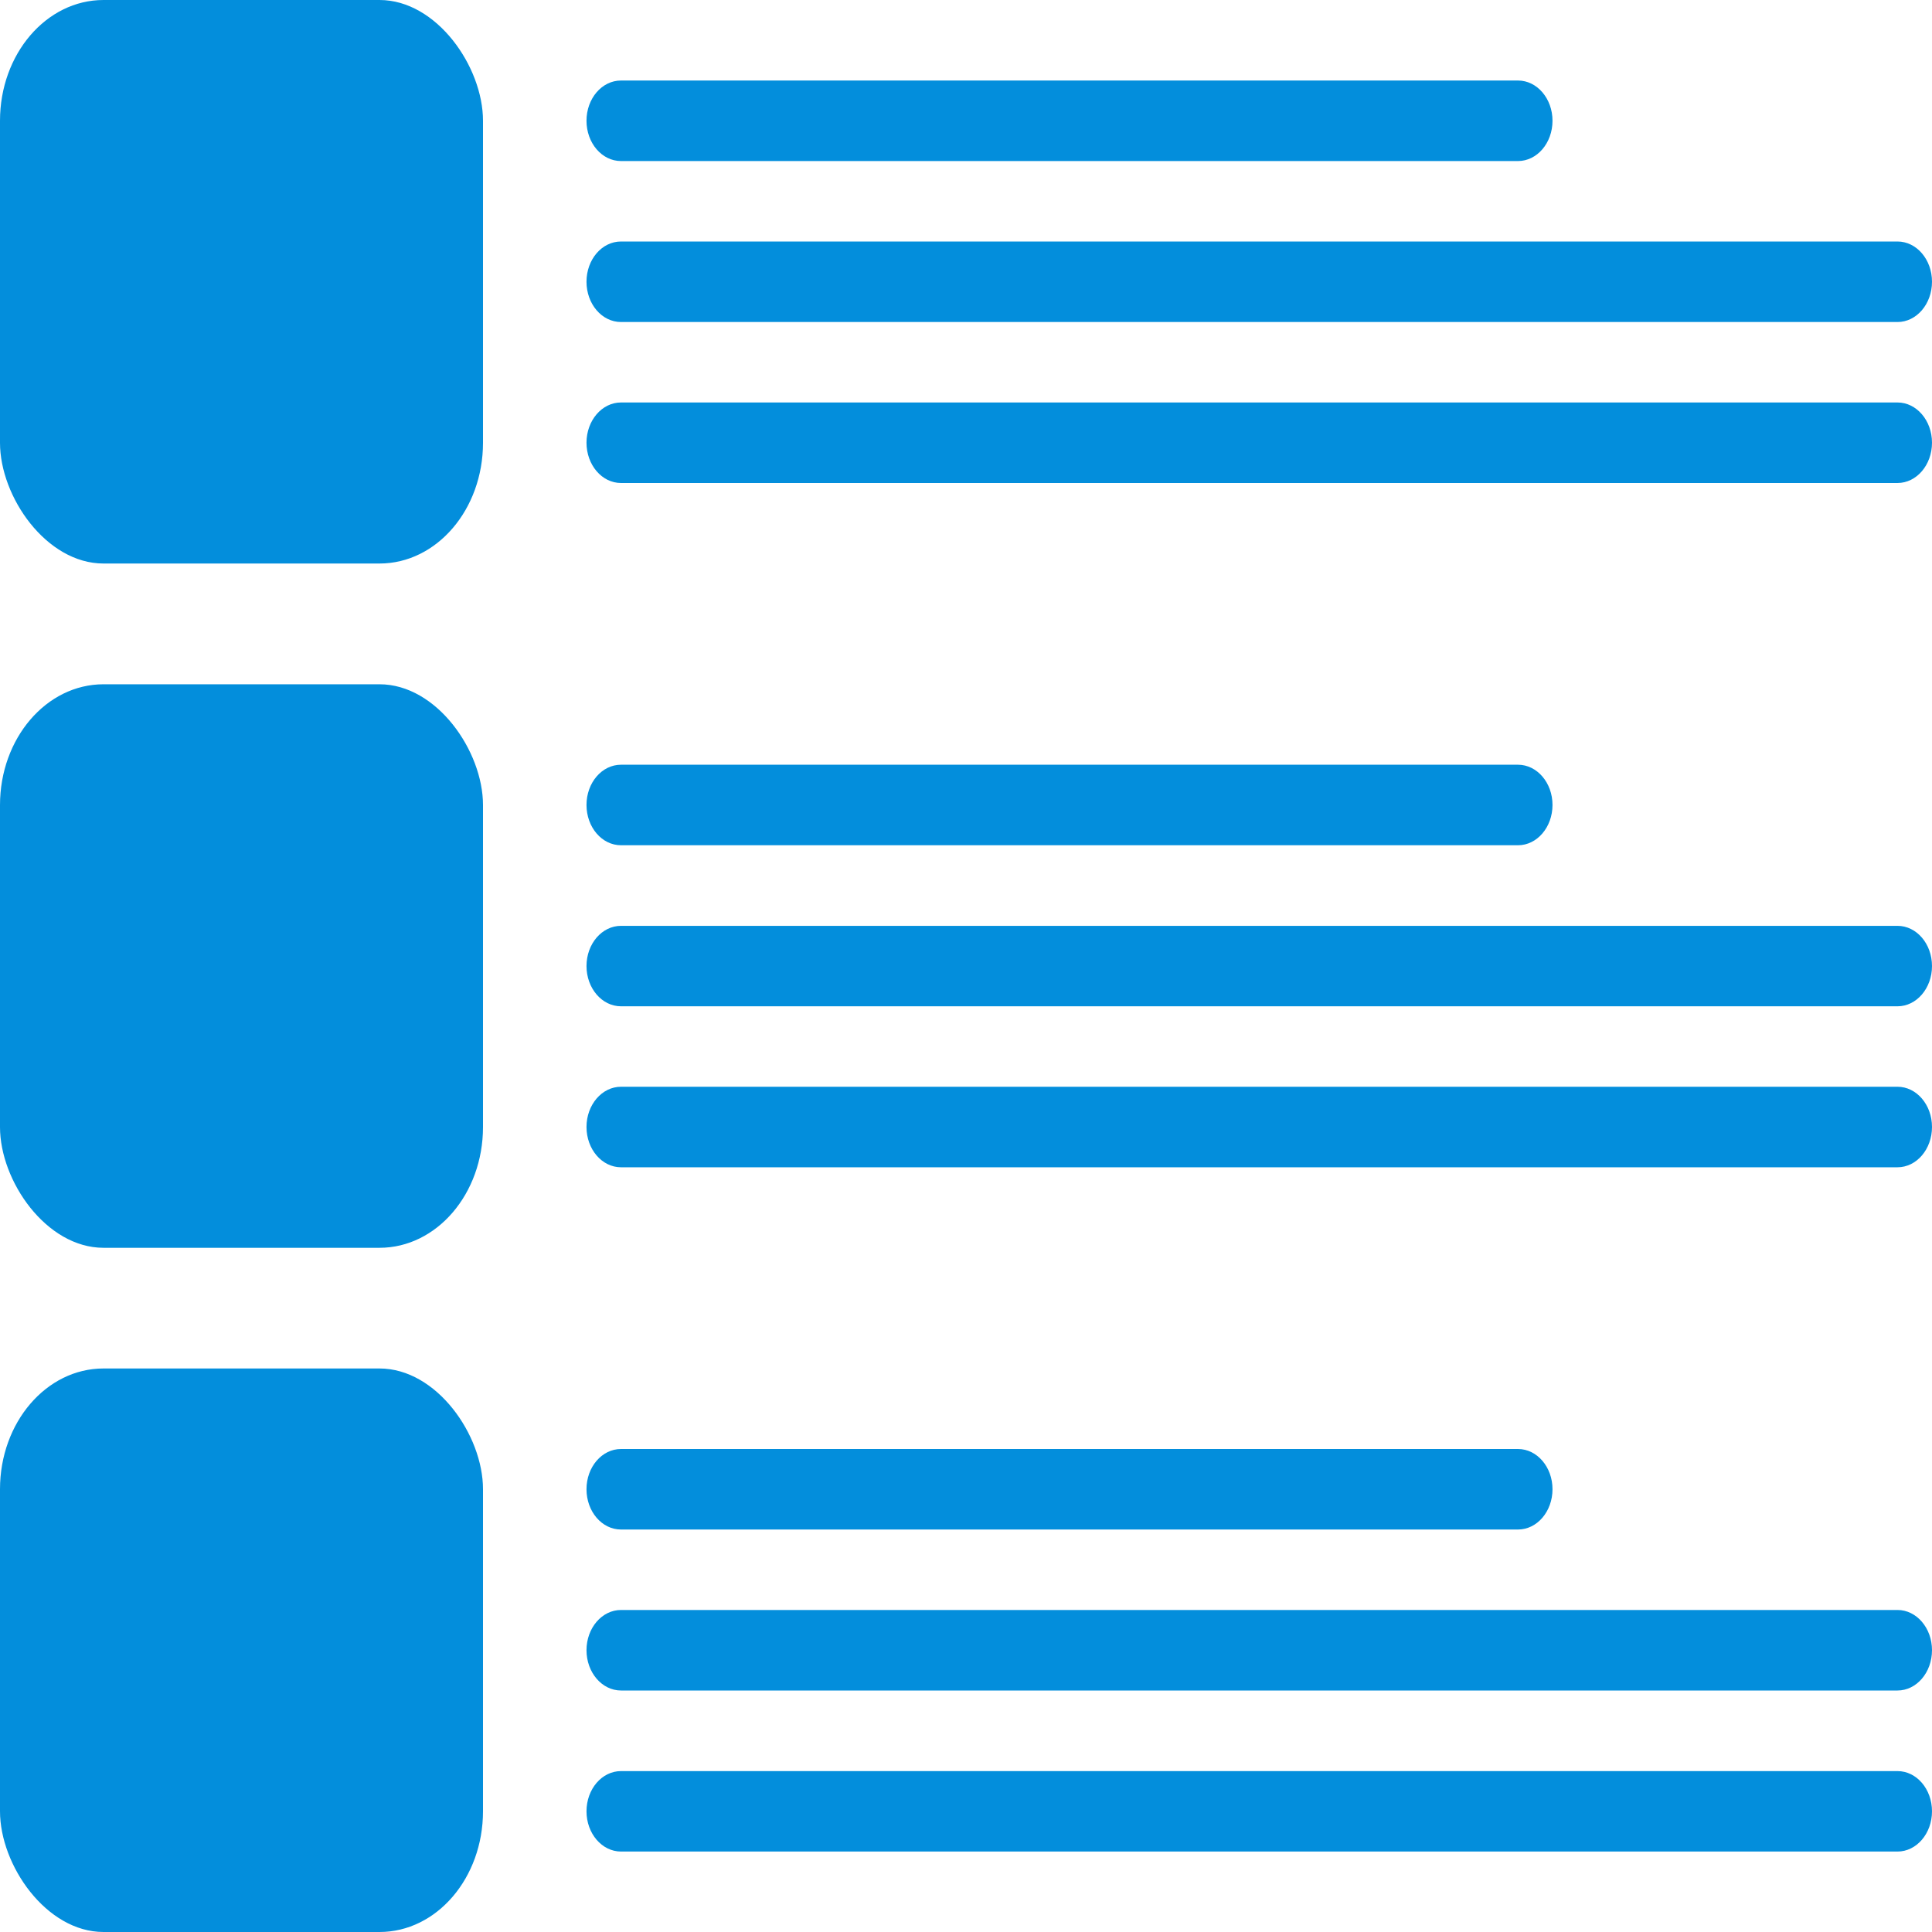 <svg width="28" height="28" viewBox="0 0 28 28" fill="none" xmlns="http://www.w3.org/2000/svg">
<path d="M27.5 5.833H9C8.724 5.833 8.5 6.094 8.5 6.416C8.5 6.739 8.724 7 9 7H27.5C27.776 7 28 6.739 28 6.416C28 6.094 27.776 5.833 27.5 5.833Z" fill="#038EDC"/>
<path d="M9 4.667H27.5C27.776 4.667 28 4.406 28 4.083C28 3.761 27.776 3.5 27.5 3.5H9C8.723 3.5 8.5 3.761 8.5 4.083C8.5 4.406 8.723 4.667 9 4.667Z" fill="#038EDC"/>
<path d="M9 2.334H22C22.276 2.334 22.5 2.073 22.5 1.75C22.5 1.428 22.276 1.167 22 1.167H9C8.723 1.167 8.5 1.428 8.5 1.75C8.5 2.073 8.723 2.334 9 2.334Z" fill="#038EDC"/>
<path d="M27.5 15.75H9C8.724 15.75 8.5 16.011 8.5 16.333C8.5 16.656 8.724 16.917 9 16.917H27.5C27.776 16.917 28 16.656 28 16.333C28 16.011 27.776 15.75 27.5 15.75Z" fill="#038EDC"/>
<path d="M27.5 13.418H9C8.724 13.418 8.5 13.678 8.5 14.001C8.5 14.323 8.724 14.584 9 14.584H27.5C27.776 14.584 28 14.323 28 14.001C28 13.678 27.776 13.418 27.5 13.418Z" fill="#038EDC"/>
<path d="M9 12.25H22C22.276 12.25 22.5 11.989 22.5 11.666C22.5 11.344 22.276 11.083 22 11.083H9C8.723 11.083 8.5 11.344 8.5 11.666C8.5 11.989 8.723 12.25 9 12.25Z" fill="#038EDC"/>
<path d="M27.5 25.668H9C8.724 25.668 8.5 25.928 8.5 26.251C8.5 26.573 8.724 26.834 9 26.834H27.5C27.776 26.834 28 26.573 28 26.251C28 25.928 27.776 25.668 27.5 25.668Z" fill="#038EDC"/>
<path d="M27.5 23.333H9C8.724 23.333 8.5 23.594 8.5 23.916C8.5 24.239 8.724 24.5 9 24.5H27.5C27.776 24.5 28 24.239 28 23.916C28 23.594 27.776 23.333 27.5 23.333Z" fill="#038EDC"/>
<path d="M9 22.167H22C22.276 22.167 22.5 21.906 22.5 21.583C22.5 21.261 22.276 21 22 21H9C8.723 21 8.5 21.261 8.5 21.583C8.5 21.906 8.723 22.167 9 22.167Z" fill="#038EDC"/>
<path d="M1.5 0H5.5C6.329 0 7 0.967 7 1.75V6.417C7 7.384 6.329 8.167 5.5 8.167H1.5C0.671 8.167 0 7.2 0 6.417V1.75C0 0.783 0.671 0 1.5 0Z" fill="#038EDC"/>
<path d="M1.5 9.917H5.5C6.329 9.917 7 10.884 7 11.668V16.334C7 17.301 6.329 18.084 5.5 18.084H1.5C0.671 18.084 0 17.117 0 16.334V11.668C0 10.701 0.671 9.917 1.5 9.917Z" fill="#038EDC"/>
<path d="M1.5 19.833H5.5C6.329 19.833 7 20.8 7 21.583V26.25C7 27.217 6.329 28 5.5 28H1.5C0.671 28 0 27.033 0 26.25V21.583C0 20.616 0.671 19.833 1.5 19.833Z" fill="#038EDC"/>
</svg>
